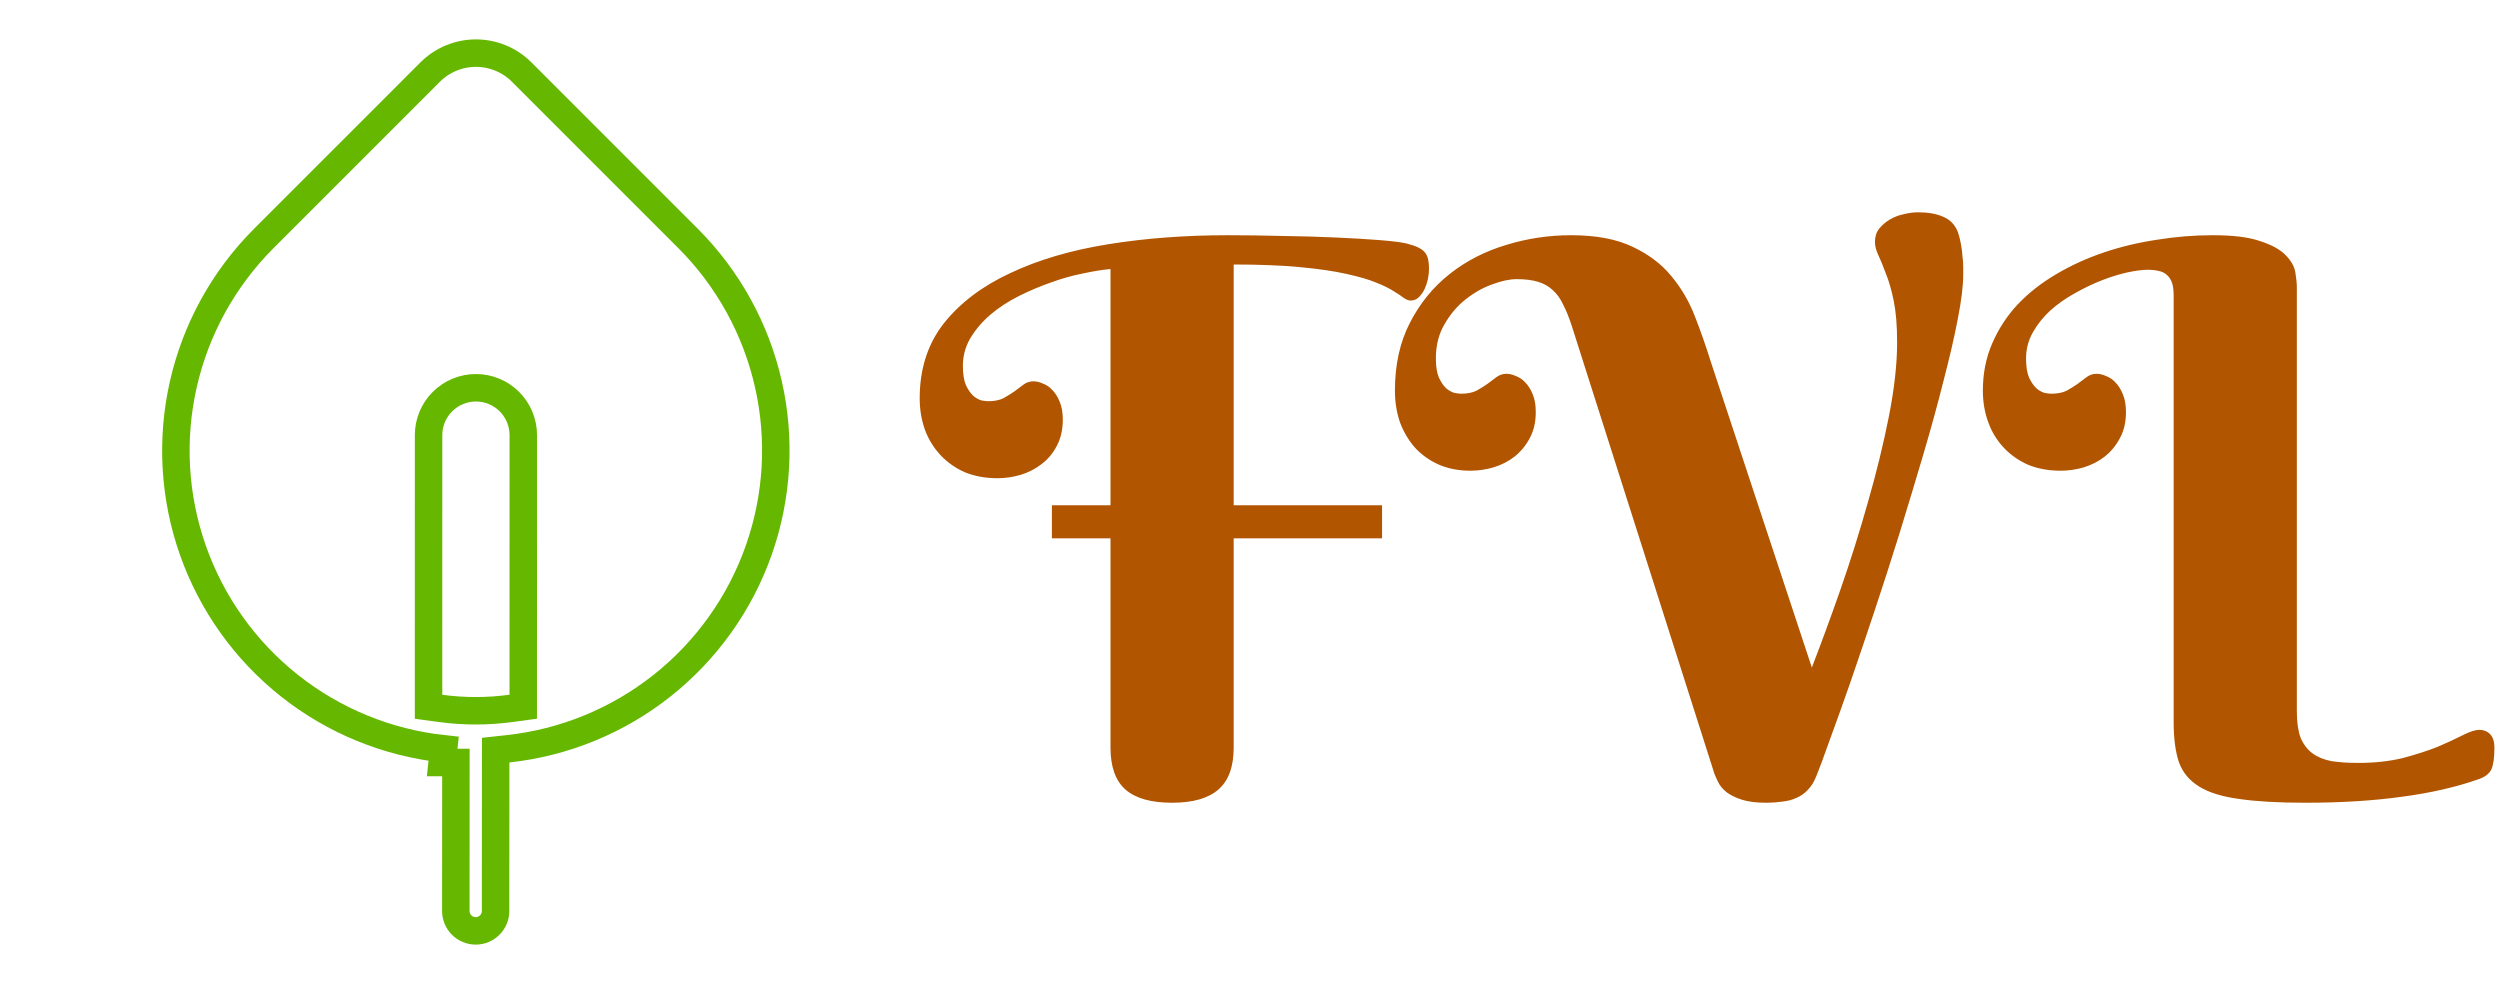 <svg width="91" height="36" viewBox="0 0 91 36" fill="none" xmlns="http://www.w3.org/2000/svg">
<path d="M50.307 19.595H44.906V27.21C44.906 27.912 44.719 28.422 44.346 28.741C43.981 29.06 43.421 29.22 42.664 29.22C41.898 29.22 41.333 29.06 40.969 28.741C40.604 28.422 40.422 27.912 40.422 27.21V19.595H38.289V18.392H40.422V9.792C40.13 9.819 39.793 9.874 39.41 9.956C39.036 10.029 38.649 10.138 38.248 10.284C37.856 10.421 37.469 10.585 37.086 10.776C36.703 10.968 36.361 11.191 36.061 11.446C35.76 11.701 35.514 11.989 35.322 12.308C35.14 12.617 35.049 12.955 35.049 13.319C35.049 13.611 35.085 13.843 35.158 14.017C35.24 14.19 35.331 14.322 35.432 14.413C35.532 14.495 35.632 14.55 35.733 14.577C35.842 14.595 35.919 14.604 35.965 14.604C36.193 14.604 36.38 14.568 36.526 14.495C36.671 14.413 36.803 14.331 36.922 14.249C37.04 14.158 37.15 14.076 37.25 14.003C37.359 13.921 37.483 13.88 37.619 13.88C37.729 13.88 37.843 13.907 37.961 13.962C38.089 14.008 38.203 14.085 38.303 14.194C38.412 14.304 38.503 14.45 38.576 14.632C38.649 14.805 38.686 15.019 38.686 15.274C38.686 15.639 38.613 15.958 38.467 16.231C38.33 16.496 38.148 16.715 37.92 16.888C37.701 17.061 37.446 17.193 37.154 17.284C36.872 17.366 36.589 17.407 36.307 17.407C35.869 17.407 35.473 17.334 35.117 17.189C34.771 17.034 34.475 16.824 34.229 16.56C33.983 16.295 33.796 15.99 33.668 15.644C33.54 15.288 33.477 14.905 33.477 14.495C33.477 13.429 33.768 12.522 34.352 11.774C34.944 11.027 35.751 10.416 36.772 9.942C37.792 9.459 38.982 9.108 40.34 8.89C41.698 8.671 43.152 8.562 44.701 8.562C45.33 8.562 45.986 8.571 46.67 8.589C47.354 8.598 47.996 8.616 48.598 8.644C49.208 8.671 49.746 8.703 50.211 8.739C50.676 8.776 51.004 8.817 51.195 8.862C51.378 8.908 51.523 8.958 51.633 9.013C51.742 9.067 51.824 9.131 51.879 9.204C51.934 9.277 51.97 9.364 51.988 9.464C52.007 9.555 52.016 9.664 52.016 9.792C52.016 9.901 52.002 10.024 51.975 10.161C51.947 10.289 51.906 10.412 51.852 10.53C51.797 10.64 51.729 10.735 51.647 10.817C51.565 10.899 51.464 10.94 51.346 10.94C51.273 10.94 51.191 10.909 51.1 10.845C51.018 10.781 50.895 10.699 50.73 10.599C50.576 10.498 50.361 10.394 50.088 10.284C49.824 10.175 49.464 10.07 49.008 9.97C48.561 9.869 48.001 9.787 47.326 9.724C46.661 9.66 45.854 9.628 44.906 9.628V18.392H50.307V19.595ZM65.951 24.298C66.279 23.45 66.626 22.507 66.99 21.468C67.355 20.42 67.688 19.362 67.988 18.296C68.298 17.22 68.553 16.177 68.754 15.165C68.954 14.153 69.055 13.251 69.055 12.458C69.055 11.856 69.014 11.355 68.932 10.954C68.85 10.553 68.754 10.22 68.644 9.956C68.544 9.683 68.453 9.459 68.371 9.286C68.289 9.113 68.248 8.953 68.248 8.808C68.248 8.616 68.298 8.457 68.398 8.329C68.508 8.192 68.64 8.078 68.795 7.987C68.95 7.896 69.118 7.832 69.301 7.796C69.483 7.75 69.656 7.728 69.82 7.728C70.185 7.728 70.49 7.782 70.736 7.892C70.992 8.001 71.169 8.188 71.269 8.452C71.315 8.589 71.352 8.735 71.379 8.89C71.406 9.035 71.424 9.181 71.434 9.327C71.452 9.464 71.461 9.596 71.461 9.724C71.461 9.842 71.461 9.938 71.461 10.011C71.461 10.394 71.397 10.918 71.269 11.583C71.142 12.248 70.969 13 70.75 13.839C70.54 14.677 70.294 15.575 70.012 16.532C69.729 17.489 69.438 18.455 69.137 19.431C68.836 20.397 68.531 21.345 68.221 22.274C67.911 23.204 67.619 24.065 67.346 24.858C67.072 25.642 66.826 26.33 66.607 26.923C66.398 27.515 66.234 27.957 66.115 28.249C66.033 28.459 65.928 28.627 65.801 28.755C65.682 28.883 65.546 28.978 65.391 29.042C65.236 29.115 65.062 29.16 64.871 29.179C64.689 29.206 64.497 29.22 64.297 29.22C63.932 29.22 63.636 29.183 63.408 29.11C63.18 29.037 62.993 28.946 62.848 28.837C62.711 28.727 62.611 28.609 62.547 28.481C62.483 28.354 62.433 28.24 62.397 28.14L57.215 11.87C57.115 11.56 57.01 11.3 56.9 11.091C56.8 10.872 56.672 10.694 56.518 10.558C56.372 10.421 56.194 10.321 55.984 10.257C55.775 10.193 55.515 10.161 55.205 10.161C54.95 10.161 54.654 10.225 54.316 10.352C53.979 10.471 53.656 10.653 53.346 10.899C53.045 11.136 52.79 11.437 52.58 11.802C52.37 12.157 52.266 12.572 52.266 13.046C52.266 13.338 52.302 13.57 52.375 13.743C52.457 13.916 52.548 14.049 52.648 14.14C52.749 14.222 52.849 14.276 52.949 14.304C53.059 14.322 53.136 14.331 53.182 14.331C53.41 14.331 53.596 14.295 53.742 14.222C53.888 14.14 54.02 14.058 54.139 13.976C54.257 13.884 54.367 13.802 54.467 13.729C54.576 13.648 54.699 13.606 54.836 13.606C54.945 13.606 55.059 13.634 55.178 13.688C55.305 13.734 55.419 13.812 55.52 13.921C55.629 14.03 55.72 14.176 55.793 14.358C55.866 14.532 55.902 14.746 55.902 15.001C55.902 15.366 55.829 15.68 55.684 15.944C55.547 16.209 55.365 16.432 55.137 16.614C54.918 16.787 54.663 16.92 54.371 17.011C54.089 17.093 53.806 17.134 53.523 17.134C53.086 17.134 52.694 17.056 52.348 16.901C52.01 16.746 51.723 16.537 51.486 16.273C51.258 16.008 51.081 15.703 50.953 15.356C50.835 15.001 50.775 14.623 50.775 14.222C50.775 13.274 50.958 12.449 51.322 11.747C51.687 11.036 52.17 10.444 52.772 9.97C53.373 9.496 54.057 9.145 54.822 8.917C55.588 8.68 56.376 8.562 57.188 8.562C58.099 8.562 58.846 8.703 59.43 8.985C60.013 9.259 60.482 9.614 60.838 10.052C61.203 10.489 61.49 10.981 61.699 11.528C61.909 12.066 62.096 12.599 62.26 13.128L65.951 24.298ZM83.605 25.898C83.605 26.289 83.651 26.608 83.742 26.855C83.842 27.091 83.984 27.278 84.166 27.415C84.348 27.552 84.576 27.648 84.85 27.702C85.132 27.748 85.46 27.77 85.834 27.77C86.436 27.77 86.978 27.711 87.461 27.593C87.944 27.465 88.368 27.328 88.732 27.183C89.097 27.028 89.402 26.886 89.648 26.759C89.904 26.631 90.1 26.567 90.236 26.567C90.409 26.567 90.546 26.622 90.646 26.731C90.747 26.841 90.797 27 90.797 27.21C90.797 27.575 90.76 27.839 90.687 28.003C90.615 28.158 90.464 28.276 90.236 28.358C89.407 28.65 88.473 28.864 87.433 29.001C86.394 29.147 85.219 29.22 83.906 29.22C82.931 29.22 82.133 29.174 81.514 29.083C80.894 29.001 80.406 28.851 80.051 28.632C79.695 28.413 79.449 28.117 79.312 27.743C79.185 27.36 79.121 26.873 79.121 26.28V10.749C79.121 10.549 79.098 10.389 79.053 10.271C79.007 10.152 78.943 10.061 78.861 9.997C78.779 9.924 78.679 9.879 78.561 9.86C78.451 9.833 78.328 9.819 78.191 9.819C77.991 9.819 77.74 9.851 77.439 9.915C77.148 9.979 76.838 10.075 76.51 10.202C76.182 10.33 75.849 10.489 75.512 10.681C75.183 10.863 74.887 11.073 74.623 11.31C74.368 11.546 74.158 11.811 73.994 12.102C73.83 12.394 73.748 12.709 73.748 13.046C73.748 13.338 73.784 13.57 73.857 13.743C73.939 13.916 74.031 14.049 74.131 14.14C74.231 14.222 74.331 14.276 74.432 14.304C74.541 14.322 74.618 14.331 74.664 14.331C74.892 14.331 75.079 14.295 75.225 14.222C75.37 14.14 75.502 14.058 75.621 13.976C75.74 13.884 75.849 13.802 75.949 13.729C76.058 13.648 76.182 13.606 76.318 13.606C76.428 13.606 76.542 13.634 76.66 13.688C76.788 13.734 76.902 13.812 77.002 13.921C77.111 14.03 77.202 14.176 77.275 14.358C77.348 14.532 77.385 14.746 77.385 15.001C77.385 15.366 77.312 15.68 77.166 15.944C77.029 16.209 76.847 16.432 76.619 16.614C76.4 16.787 76.145 16.92 75.853 17.011C75.571 17.093 75.288 17.134 75.006 17.134C74.568 17.134 74.172 17.061 73.816 16.915C73.47 16.76 73.174 16.55 72.928 16.286C72.682 16.022 72.495 15.712 72.367 15.356C72.24 15.001 72.176 14.623 72.176 14.222C72.176 13.593 72.29 13.019 72.517 12.499C72.745 11.97 73.055 11.496 73.447 11.077C73.848 10.658 74.313 10.293 74.842 9.983C75.379 9.664 75.958 9.4 76.578 9.19C77.198 8.981 77.845 8.826 78.519 8.726C79.194 8.616 79.868 8.562 80.543 8.562C81.29 8.562 81.869 8.634 82.279 8.78C82.698 8.917 83.004 9.086 83.195 9.286C83.396 9.487 83.514 9.696 83.551 9.915C83.587 10.134 83.605 10.316 83.605 10.462V25.898Z" fill="#B15500"/>
<path d="M16.592 33.147L16.592 33.147L16.592 33.139L16.595 27.755L16.095 27.755L16.149 27.258C14.101 27.037 12.158 26.242 10.543 24.964C8.928 23.686 7.708 21.977 7.023 20.035C6.338 18.093 6.217 15.996 6.673 13.987C7.129 11.978 8.144 10.139 9.6 8.682C9.6 8.682 9.6 8.682 9.6 8.682L15.658 2.624C16.1 2.182 16.699 1.934 17.324 1.934C17.949 1.934 18.548 2.182 18.989 2.623L25.043 8.677C26.499 10.133 27.514 11.972 27.969 13.981C28.425 15.989 28.303 18.086 27.618 20.029C26.932 21.972 25.712 23.682 24.096 24.96C22.481 26.239 20.537 27.035 18.489 27.256L18.043 27.305L18.042 27.753L18.039 33.139L18.039 33.139L18.039 33.147C18.041 33.243 18.023 33.339 17.988 33.428C17.952 33.517 17.899 33.599 17.831 33.667C17.764 33.736 17.684 33.79 17.595 33.828C17.506 33.865 17.411 33.884 17.315 33.884C17.219 33.884 17.124 33.864 17.035 33.827C16.947 33.79 16.866 33.736 16.799 33.667C16.732 33.599 16.679 33.517 16.643 33.428C16.608 33.339 16.59 33.243 16.592 33.147ZM18.614 25.783L19.046 25.724L19.046 25.288L19.048 15.839C19.048 15.382 18.866 14.943 18.543 14.62C18.22 14.296 17.781 14.115 17.324 14.115C16.867 14.115 16.428 14.297 16.105 14.62C15.781 14.944 15.6 15.382 15.6 15.839L15.6 15.839L15.599 25.29L15.599 25.726L16.032 25.785C16.889 25.902 17.758 25.901 18.614 25.783Z" stroke="#66B700"/>
</svg>
